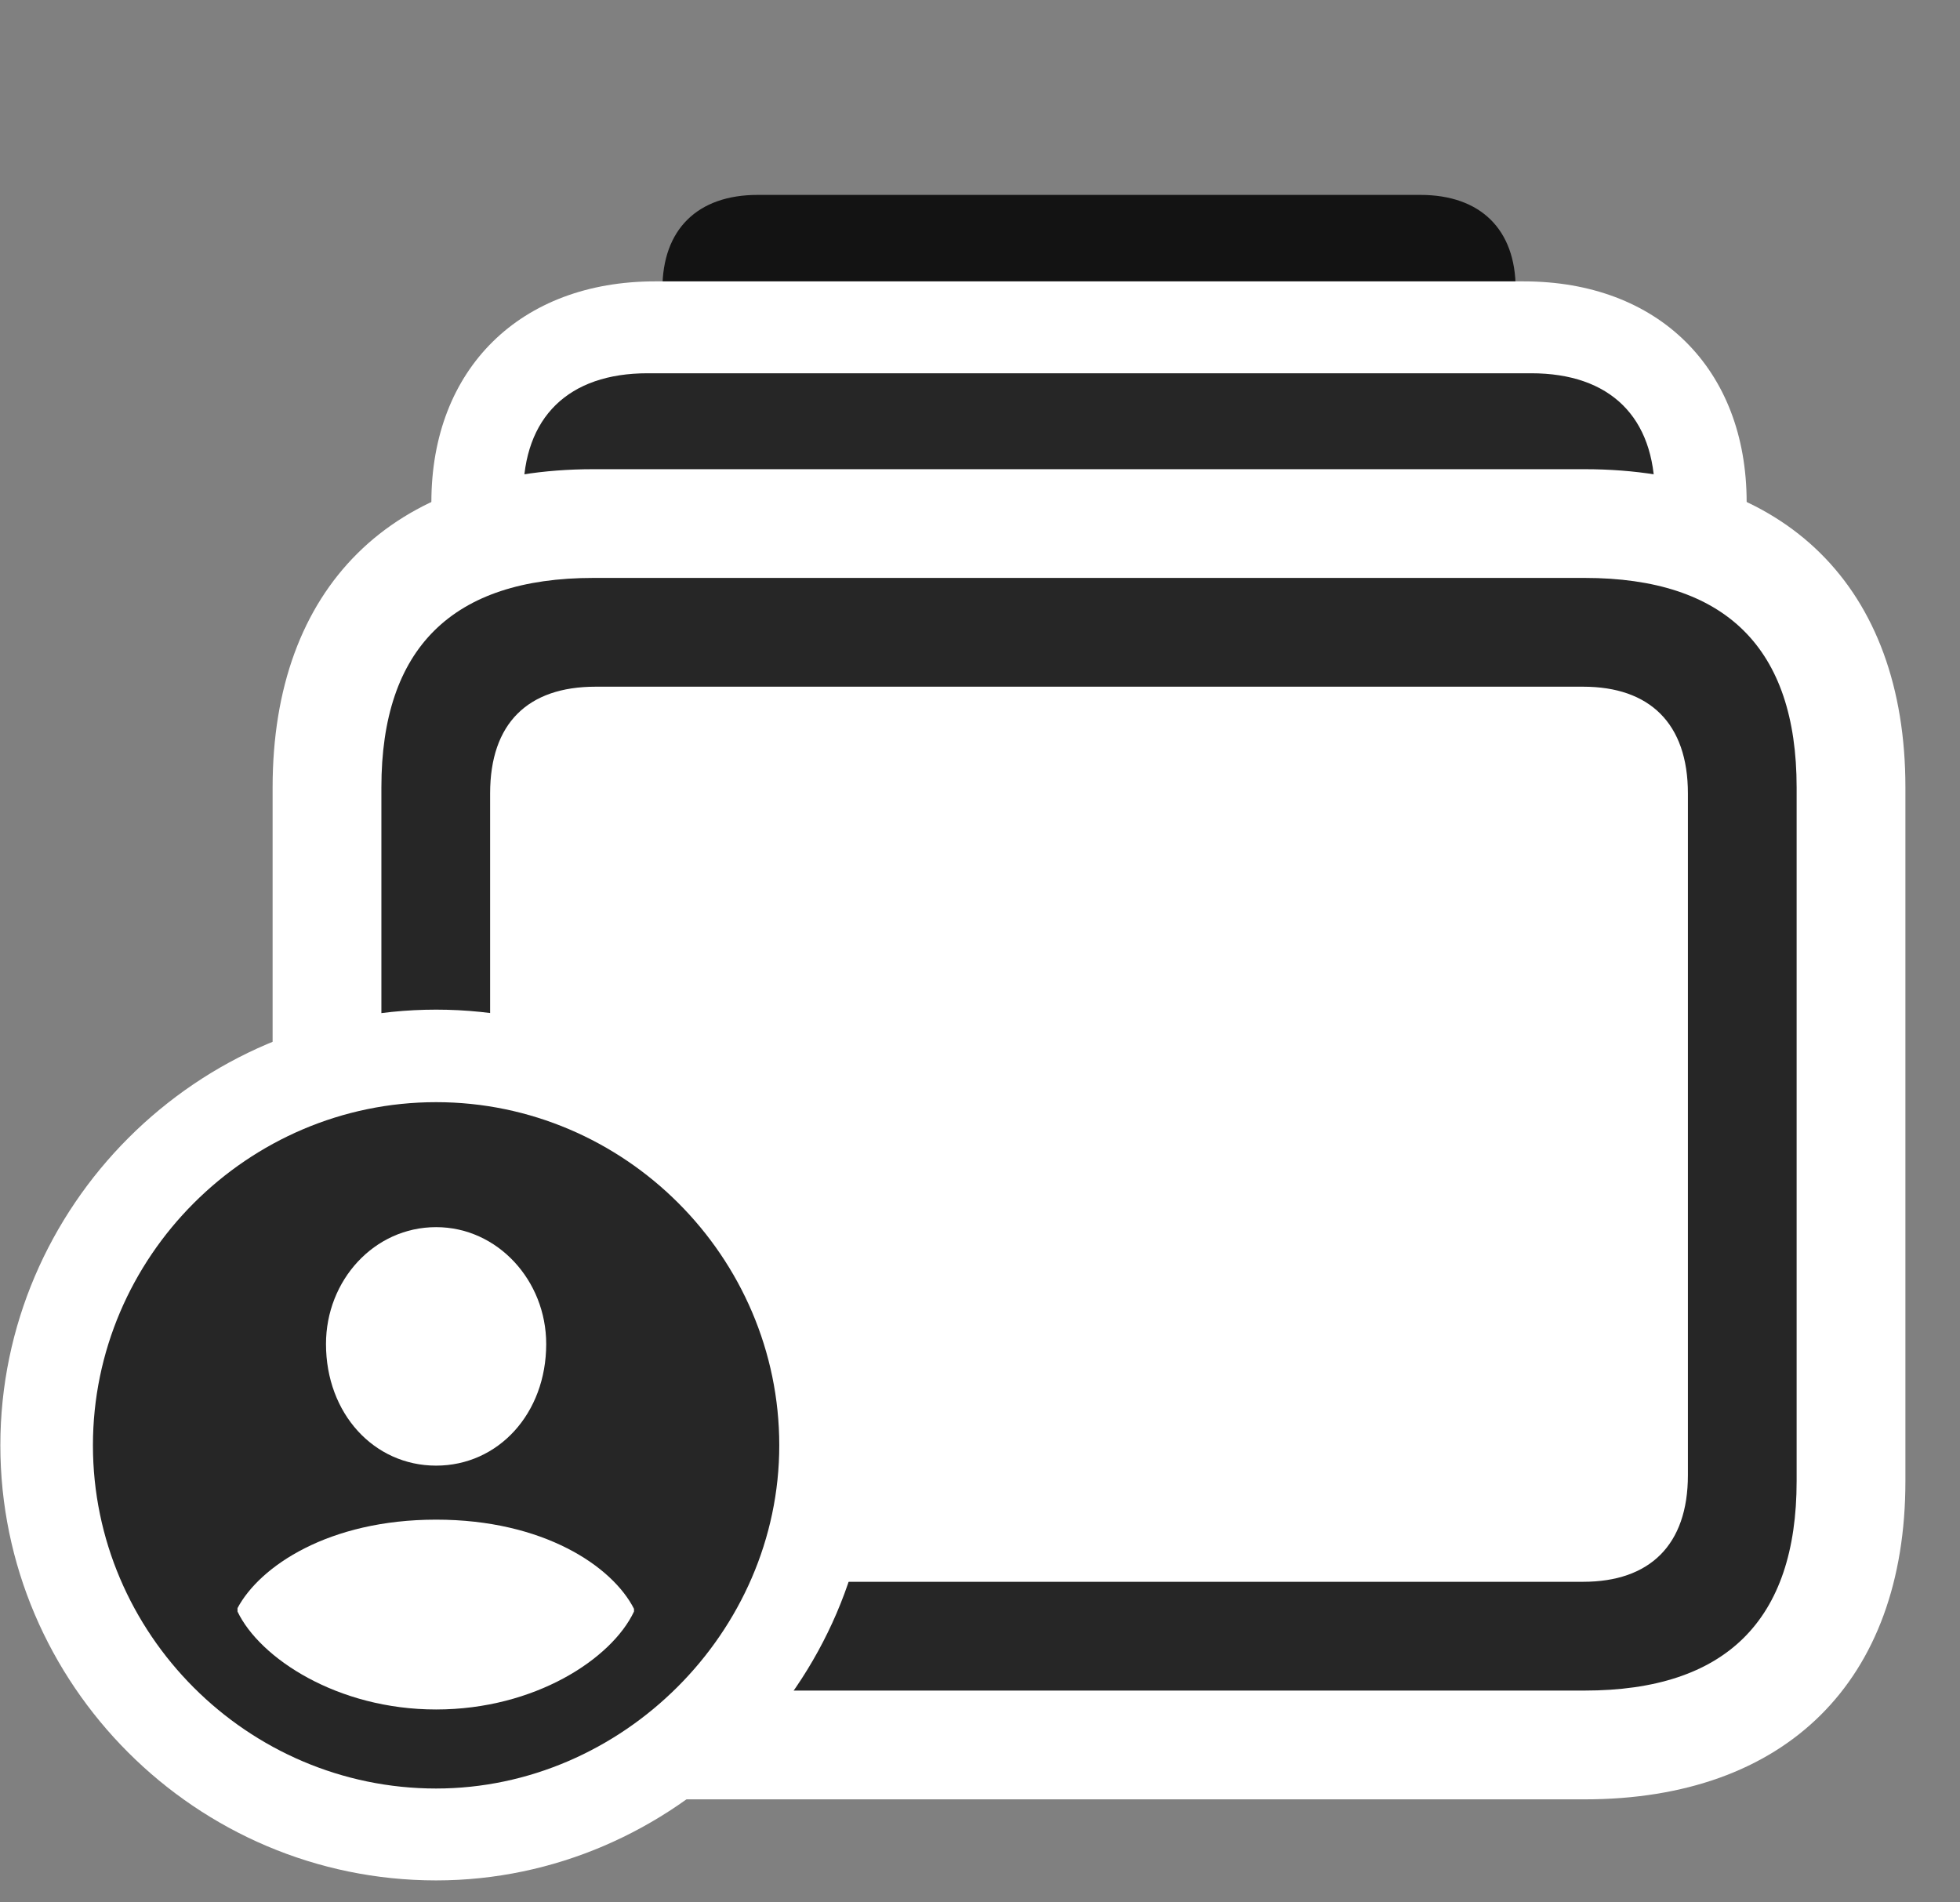 <svg width="34" height="33" viewBox="0 0 34 33" fill="none" xmlns="http://www.w3.org/2000/svg">
<rect x="0" y="0" width="34" height="33" fill="#808080" stroke="none"/>
<g clip-path="url(#clip0_2207_19380)">
<path d="M13.143 15.006H24.639C25.682 15.006 26.292 14.42 26.292 13.389V5.01C26.292 3.979 25.682 3.381 24.639 3.381H13.143C12.1 3.381 11.491 3.979 11.491 5.01V13.389C11.491 14.42 12.1 15.006 13.143 15.006Z" fill="black" fill-opacity="0.85"/>
<path d="M11.362 23.502H26.432C28.764 23.502 30.299 21.979 30.299 19.67V8.713C30.299 6.393 28.764 4.881 26.432 4.881H11.362C9.03 4.881 7.483 6.393 7.483 8.713V19.67C7.483 21.979 9.03 23.502 11.362 23.502Z" fill="white"/>
<path d="M11.233 21.908H26.561C27.932 21.908 28.706 21.146 28.706 19.799V8.584C28.706 7.236 27.932 6.475 26.561 6.475H11.233C9.862 6.475 9.077 7.236 9.077 8.584V19.799C9.077 21.146 9.862 21.908 11.233 21.908Z" fill="black" fill-opacity="0.85"/>
<path d="M10.295 31.213H27.487C30.979 31.213 33.053 29.162 33.053 25.693V13.658C33.053 10.19 30.979 8.139 27.487 8.139H10.295C6.803 8.139 4.729 10.19 4.729 13.658V25.693C4.729 29.162 6.803 31.213 10.295 31.213Z" fill="white"/>
<path d="M10.295 29.326H27.487C29.936 29.326 31.166 28.108 31.166 25.693V13.658C31.166 11.244 29.936 10.025 27.487 10.025H10.295C7.846 10.025 6.616 11.244 6.616 13.658V25.693C6.616 28.108 7.846 29.326 10.295 29.326ZM10.331 27.439C9.159 27.439 8.502 26.807 8.502 25.588V13.764C8.502 12.545 9.159 11.912 10.331 11.912H27.463C28.612 11.912 29.28 12.545 29.28 13.764V25.588C29.28 26.807 28.612 27.439 27.463 27.439H10.331Z" fill="black" fill-opacity="0.85"/>
<path d="M7.565 32.619C11.678 32.619 15.112 29.186 15.112 25.072C15.112 20.924 11.713 17.514 7.565 17.514C3.417 17.514 0.006 20.924 0.006 25.072C0.006 29.221 3.405 32.619 7.565 32.619Z" fill="white"/>
<path d="M7.565 31.025C10.787 31.025 13.518 28.318 13.518 25.072C13.518 21.803 10.834 19.119 7.565 19.119C4.295 19.119 1.612 21.803 1.612 25.072C1.612 28.342 4.295 31.025 7.565 31.025Z" fill="black" fill-opacity="0.85"/>
<path d="M7.565 29.654C5.854 29.654 4.506 28.764 4.12 27.955V27.896C4.506 27.17 5.702 26.361 7.565 26.361C9.428 26.361 10.623 27.17 10.998 27.908V27.955C10.612 28.775 9.276 29.654 7.565 29.654ZM7.565 25.424C6.487 25.424 5.655 24.521 5.655 23.314C5.655 22.213 6.487 21.287 7.565 21.287C8.631 21.287 9.475 22.213 9.475 23.314C9.475 24.521 8.643 25.424 7.565 25.424Z" fill="white"/>
</g>
<defs>
<clipPath id="clip0_2207_19380">
<rect width="33.047" height="32.496" fill="white" transform="translate(0.006 0.123)"/>
</clipPath>
</defs>
</svg>
